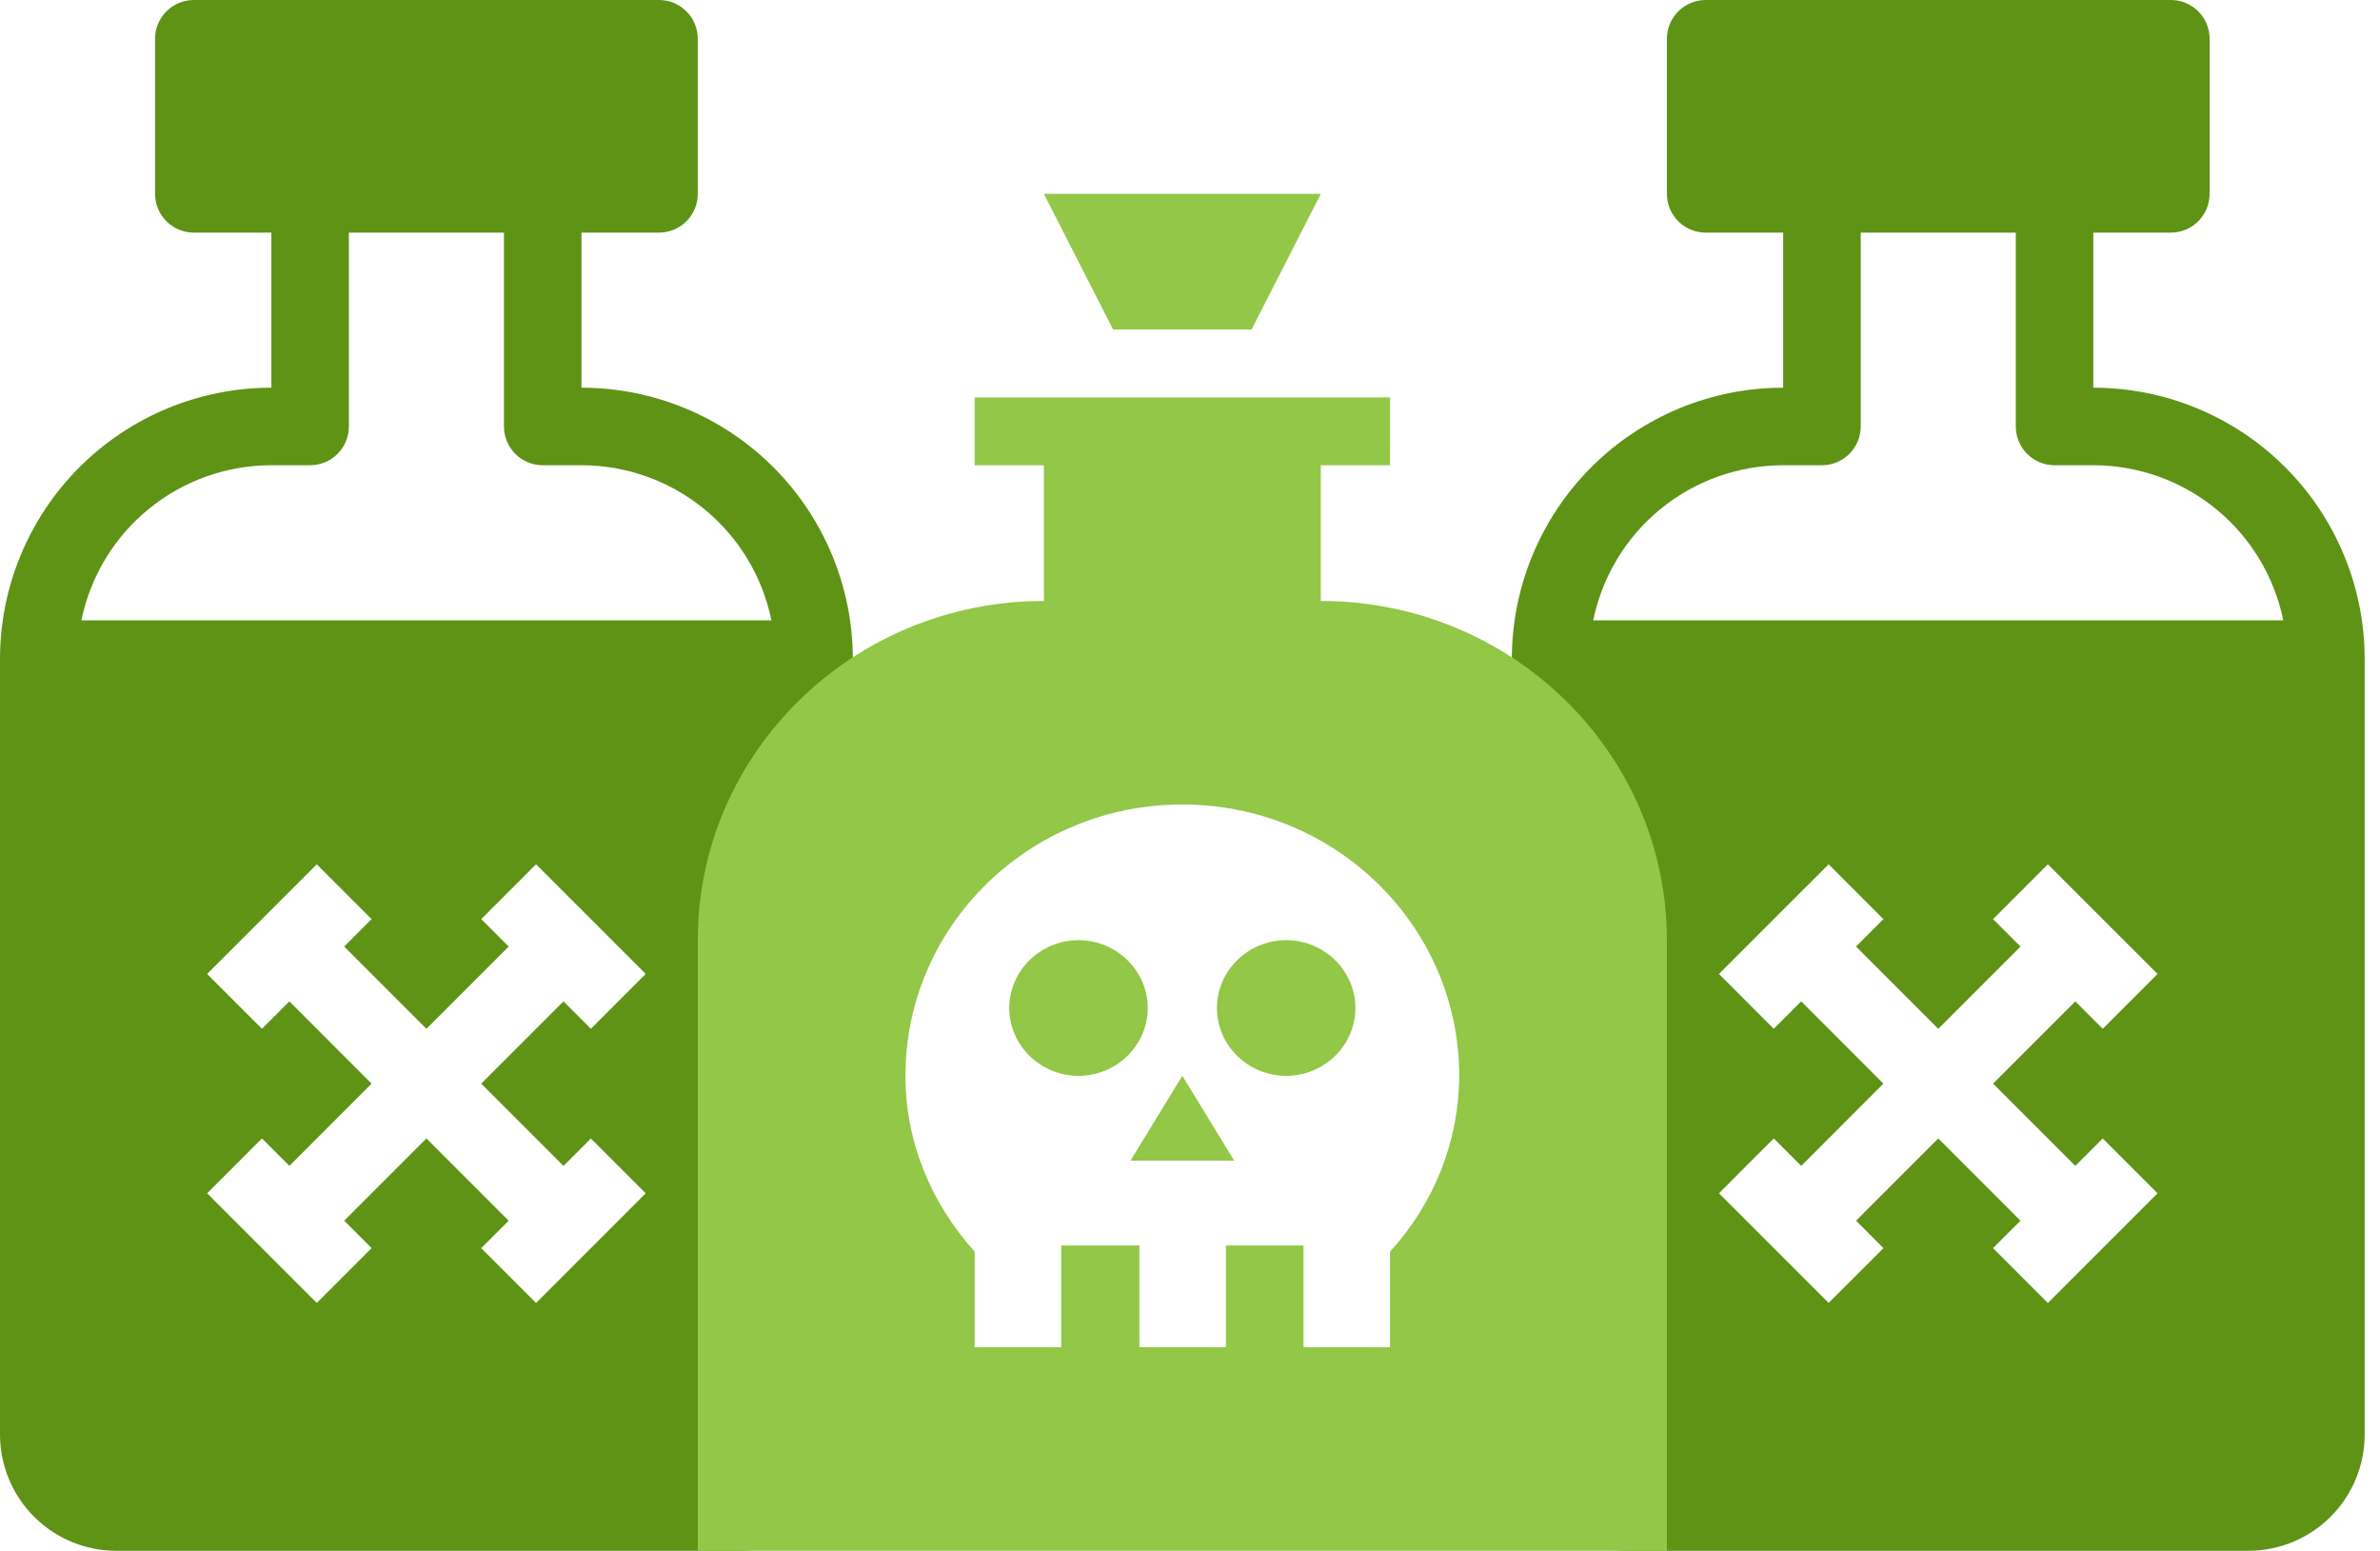 <svg width="66" height="43" viewBox="0 0 66 43" fill="none" xmlns="http://www.w3.org/2000/svg">
<path fill-rule="evenodd" clip-rule="evenodd" d="M47.3 0C47.015 0 46.742 0.113 46.54 0.315C46.338 0.516 46.225 0.79 46.225 1.075V5.375C46.225 5.66 46.338 5.934 46.54 6.135C46.742 6.337 47.015 6.45 47.3 6.45H49.45V10.75C47.454 10.75 45.54 11.543 44.129 12.954C42.718 14.365 41.925 16.279 41.925 18.275V39.775C41.925 40.63 42.265 41.451 42.87 42.055C43.474 42.66 44.295 43 45.15 43H62.35C63.205 43 64.026 42.66 64.63 42.055C65.235 41.451 65.575 40.63 65.575 39.775V18.275C65.575 16.279 64.782 14.365 63.371 12.954C61.96 11.543 60.046 10.75 58.05 10.75V6.45H60.2C60.485 6.45 60.759 6.337 60.96 6.135C61.162 5.934 61.275 5.66 61.275 5.375V1.075C61.275 0.79 61.162 0.516 60.96 0.315C60.759 0.113 60.485 0 60.2 0H47.3ZM51.6 11.825V6.45H55.9V11.825C55.9 12.11 56.013 12.383 56.215 12.585C56.416 12.787 56.69 12.9 56.975 12.9H58.05C59.289 12.9 60.49 13.328 61.45 14.112C62.41 14.895 63.069 15.986 63.318 17.2H44.182C44.431 15.986 45.09 14.895 46.05 14.112C47.01 13.328 48.211 12.9 49.45 12.9H50.525C50.81 12.9 51.084 12.787 51.285 12.585C51.487 12.383 51.6 12.11 51.6 11.825ZM58.311 28.526L57.551 27.766L55.27 30.047L57.551 32.327L58.311 31.567L59.831 33.087L56.79 36.129L55.27 34.608L56.03 33.847L53.75 31.567L51.471 33.846L52.23 34.608L50.71 36.127L49.95 35.367L48.429 33.847L47.669 33.087L49.189 31.566L49.95 32.327L52.229 30.047L49.95 27.766L49.189 28.526L47.669 27.006L48.429 26.246L49.949 24.726L50.71 23.966L52.23 25.486L51.47 26.246L53.75 28.527L56.031 26.246L55.27 25.485L56.79 23.965L59.831 27.005L58.311 28.526Z" fill="#5E9316"/>
<path fill-rule="evenodd" clip-rule="evenodd" d="M5.375 0C5.09 0 4.816 0.113 4.615 0.315C4.413 0.516 4.3 0.79 4.3 1.075V5.375C4.3 5.66 4.413 5.934 4.615 6.135C4.816 6.337 5.09 6.45 5.375 6.45H7.525V10.75C5.529 10.75 3.615 11.543 2.204 12.954C0.793 14.365 0 16.279 0 18.275V39.775C0 40.63 0.34 41.451 0.945 42.055C1.549 42.66 2.37 43 3.225 43H20.425C21.28 43 22.101 42.66 22.705 42.055C23.31 41.451 23.65 40.63 23.65 39.775V18.275C23.65 16.279 22.857 14.365 21.446 12.954C20.035 11.543 18.121 10.75 16.125 10.75V6.45H18.275C18.56 6.45 18.834 6.337 19.035 6.135C19.237 5.934 19.35 5.66 19.35 5.375V1.075C19.35 0.79 19.237 0.516 19.035 0.315C18.834 0.113 18.56 0 18.275 0H5.375ZM9.675 11.825V6.45H13.975V11.825C13.975 12.11 14.088 12.383 14.29 12.585C14.492 12.787 14.765 12.9 15.05 12.9H16.125C17.364 12.9 18.565 13.328 19.525 14.112C20.485 14.895 21.144 15.986 21.392 17.2H2.257C2.506 15.986 3.165 14.895 4.125 14.112C5.085 13.328 6.286 12.9 7.525 12.9H8.6C8.885 12.9 9.159 12.787 9.36 12.585C9.562 12.383 9.675 12.11 9.675 11.825ZM16.386 28.526L15.626 27.766L13.345 30.047L15.626 32.327L16.386 31.567L17.906 33.087L14.865 36.129L13.345 34.608L14.105 33.847L11.825 31.567L9.546 33.846L10.305 34.608L8.785 36.127L8.025 35.367L6.504 33.847L5.744 33.087L7.264 31.566L8.025 32.327L10.304 30.047L8.025 27.766L7.264 28.526L5.744 27.006L6.504 26.246L8.024 24.726L8.785 23.966L10.305 25.486L9.545 26.246L11.825 28.527L14.106 26.246L13.345 25.485L14.865 23.965L17.906 27.005L16.386 28.526Z" fill="#5E9316"/>
<path d="M46.225 26.069V43H19.35V26.069C19.35 20.877 23.65 16.663 28.948 16.663V12.9H27.029V11.019H38.547V12.9H36.627V16.663C41.925 16.663 46.225 20.877 46.225 26.069ZM34.707 9.137L36.627 5.375H28.948L30.868 9.137H34.707ZM32.788 22.306C28.545 22.306 25.109 25.674 25.109 29.831C25.109 31.712 25.858 33.406 27.029 34.704V37.356H29.428V34.534H31.597V37.356H33.997V34.534H36.147V37.356H38.547V34.704C39.775 33.365 40.458 31.631 40.466 29.831C40.466 25.674 37.03 22.306 32.788 22.306ZM29.908 29.831C28.852 29.831 27.988 28.985 27.988 27.95C27.988 26.915 28.852 26.069 29.908 26.069C30.964 26.069 31.828 26.915 31.828 27.95C31.828 28.985 30.964 29.831 29.908 29.831ZM31.348 32.183L32.788 29.831L34.227 32.183H31.348ZM35.667 29.831C34.611 29.831 33.747 28.985 33.747 27.95C33.747 26.915 34.611 26.069 35.667 26.069C36.723 26.069 37.587 26.915 37.587 27.95C37.587 28.985 36.723 29.831 35.667 29.831Z" fill="#92C748"/>
</svg>
